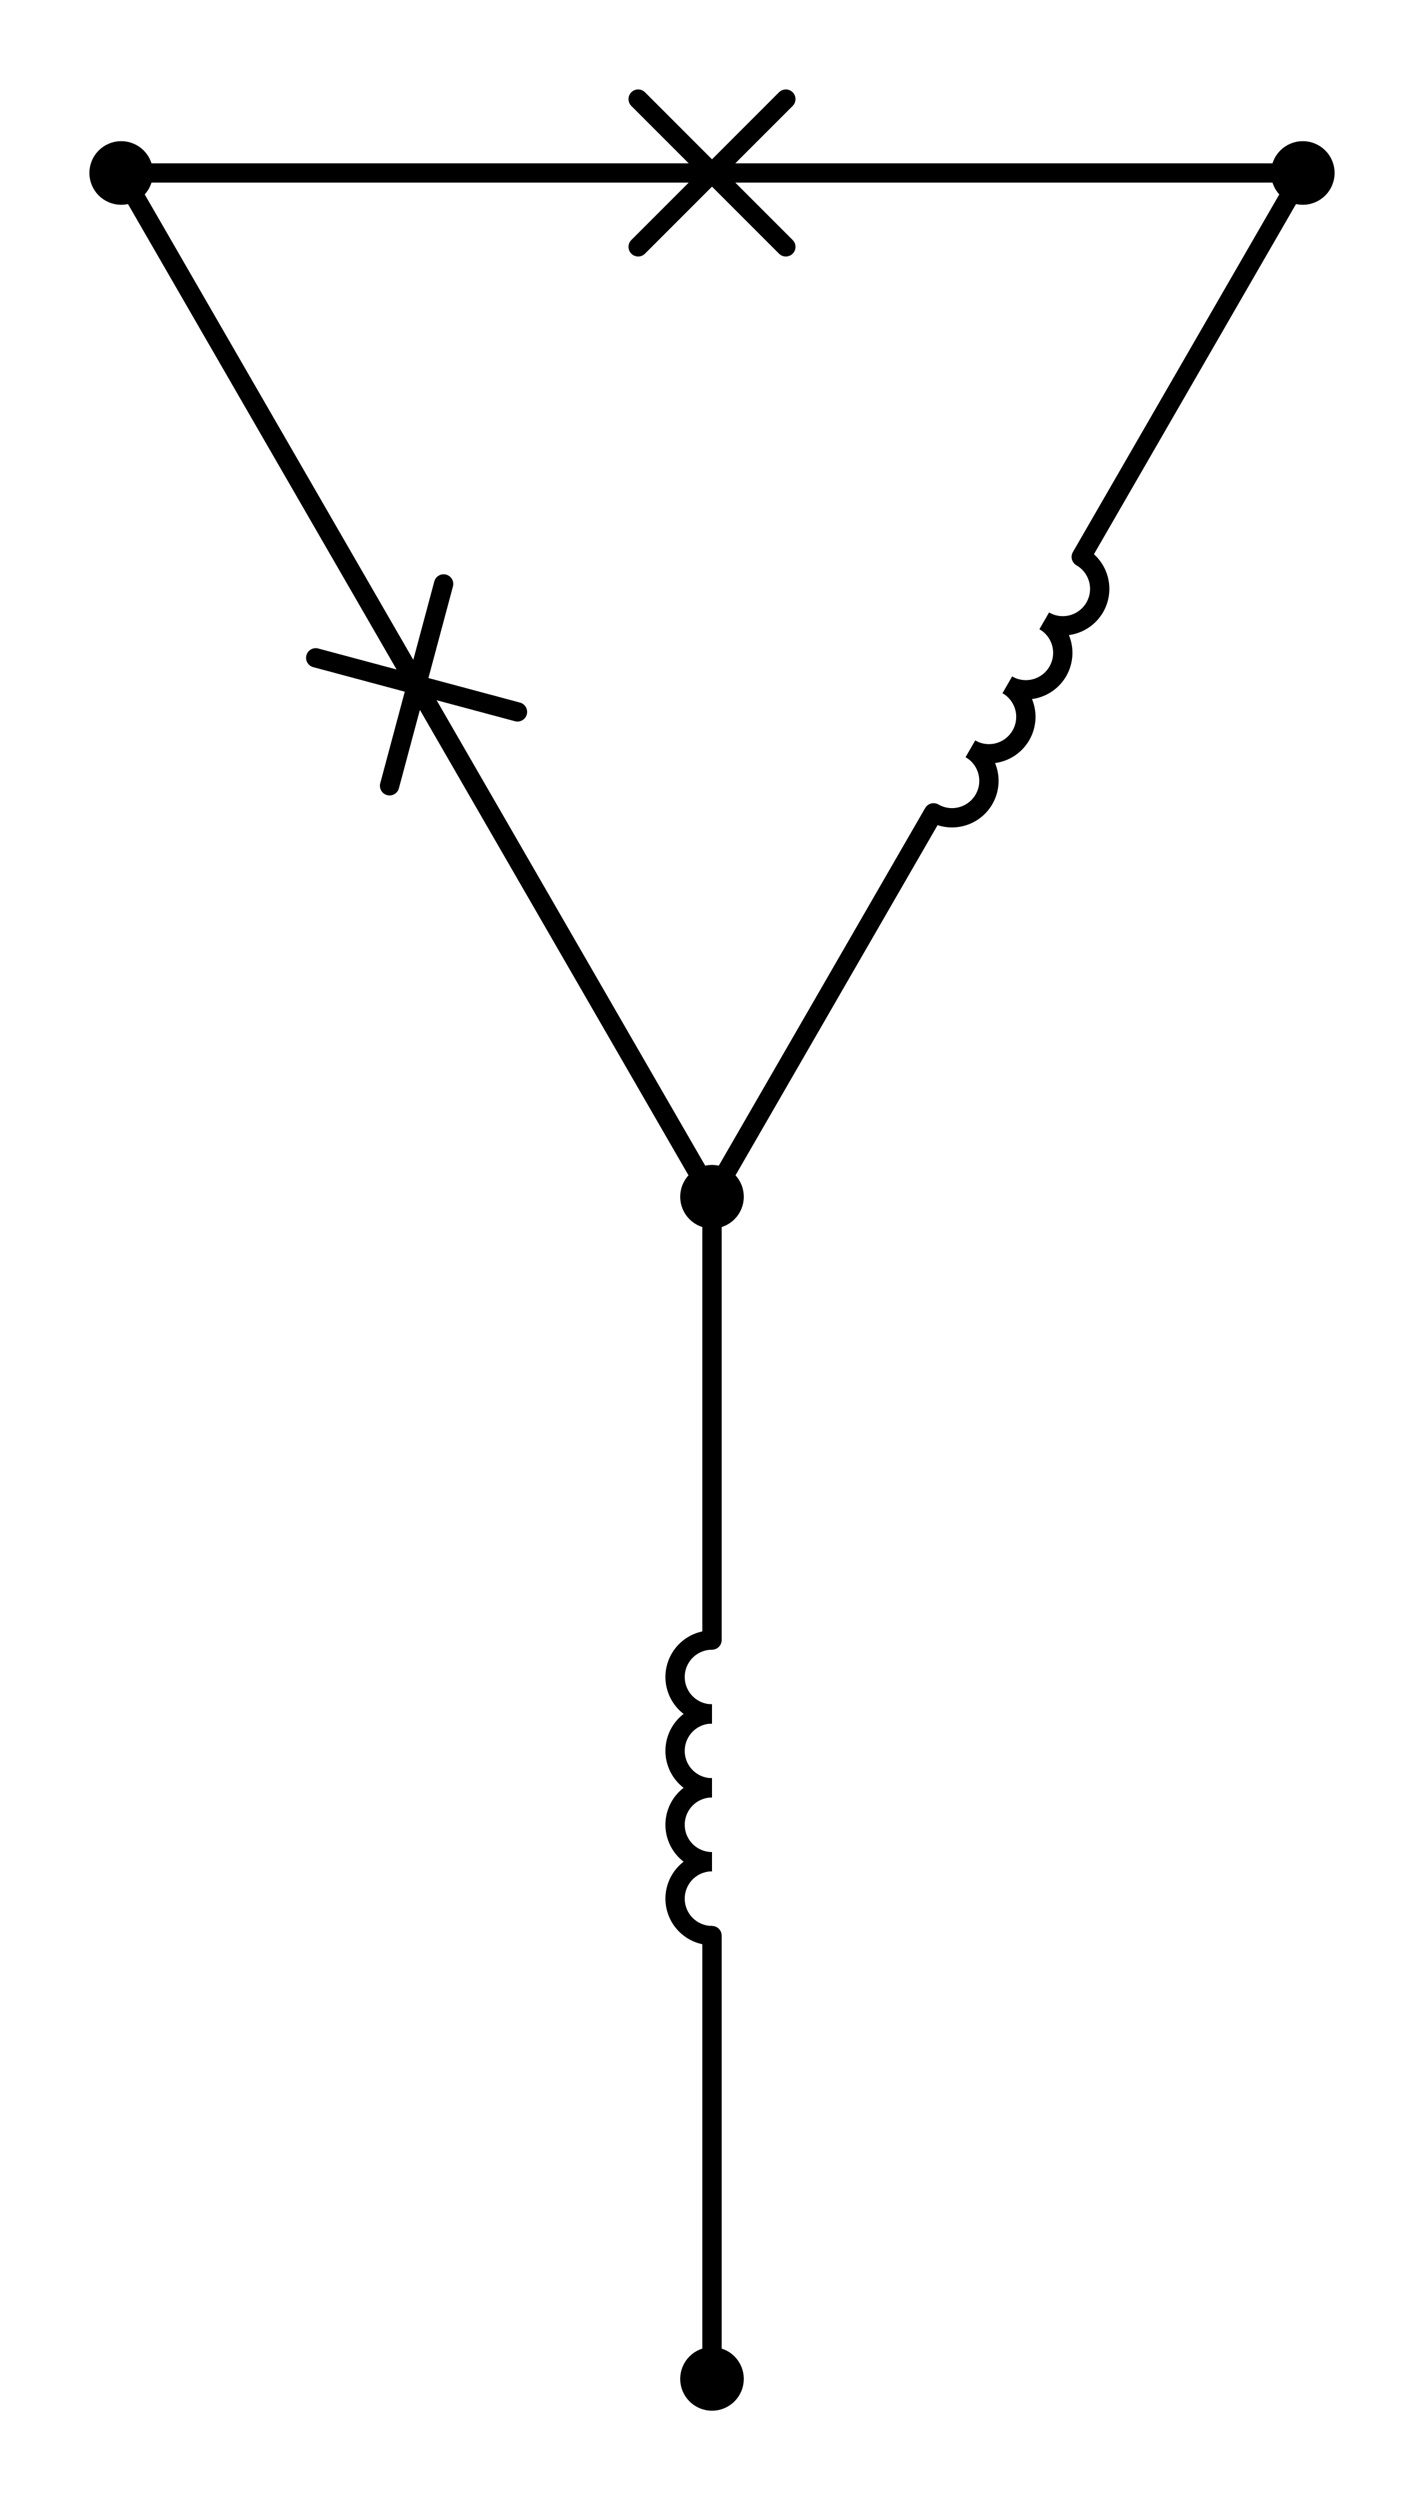 <?xml version="1.0" encoding="utf-8" standalone="no"?>
<!DOCTYPE svg PUBLIC "-//W3C//DTD SVG 1.1//EN"
  "http://www.w3.org/Graphics/SVG/1.1/DTD/svg11.dtd">
<svg xmlns:xlink="http://www.w3.org/1999/xlink" width="147.51pt" height="258.867pt" viewBox="0 0 147.51 258.867" xmlns="http://www.w3.org/2000/svg" version="1.1">
 <defs>
  <style type="text/css">*{stroke-linejoin: round; stroke-linecap: butt}</style>
 </defs>
 <g id="figure_1">
  <g id="patch_1">
   <path d="M 0 258.867 
L 147.51 258.867 
L 147.51 0 
L 0 0 
L 0 258.867 
z
" style="fill: none"/>
  </g>
  <g id="axes_1">
   <g id="patch_2">
    <path d="M 108.18 64.286 
C 109.058 64.793 110.103 64.93 111.082 64.668 
C 112.062 64.405 112.898 63.764 113.405 62.886 
C 113.912 62.007 114.05 60.963 113.787 59.983 
C 113.525 59.004 112.883 58.168 112.005 57.661 
" clip-path="url(#pf78cdd0a27)" style="fill: none; stroke: #000000; stroke-width: 2; stroke-linejoin: miter"/>
   </g>
   <g id="patch_3">
    <path d="M 104.355 70.911 
C 105.233 71.418 106.278 71.555 107.257 71.293 
C 108.237 71.03 109.073 70.389 109.58 69.511 
C 110.087 68.633 110.225 67.588 109.962 66.608 
C 109.7 65.629 109.058 64.793 108.18 64.286 
" clip-path="url(#pf78cdd0a27)" style="fill: none; stroke: #000000; stroke-width: 2; stroke-linejoin: miter"/>
   </g>
   <g id="patch_4">
    <path d="M 100.53 77.536 
C 101.408 78.043 102.453 78.18 103.432 77.918 
C 104.412 77.656 105.248 77.014 105.755 76.136 
C 106.262 75.258 106.4 74.213 106.137 73.233 
C 105.875 72.254 105.233 71.418 104.355 70.911 
" clip-path="url(#pf78cdd0a27)" style="fill: none; stroke: #000000; stroke-width: 2; stroke-linejoin: miter"/>
   </g>
   <g id="patch_5">
    <path d="M 96.705 84.161 
C 97.583 84.668 98.628 84.806 99.607 84.543 
C 100.587 84.281 101.423 83.639 101.93 82.761 
C 102.437 81.883 102.575 80.838 102.312 79.858 
C 102.05 78.879 101.408 78.043 100.53 77.536 
" clip-path="url(#pf78cdd0a27)" style="fill: none; stroke: #000000; stroke-width: 2; stroke-linejoin: miter"/>
   </g>
   <g id="patch_6">
    <path d="M 73.755 192.762 
C 72.741 192.762 71.767 193.165 71.05 193.882 
C 70.333 194.599 69.93 195.572 69.93 196.587 
C 69.93 197.601 70.333 198.574 71.05 199.291 
C 71.767 200.008 72.741 200.412 73.755 200.412 
" clip-path="url(#pf78cdd0a27)" style="fill: none; stroke: #000000; stroke-width: 2; stroke-linejoin: miter"/>
   </g>
   <g id="patch_7">
    <path d="M 73.755 185.112 
C 72.741 185.112 71.767 185.515 71.05 186.232 
C 70.333 186.949 69.93 187.922 69.93 188.937 
C 69.93 189.951 70.333 190.924 71.05 191.641 
C 71.767 192.358 72.741 192.762 73.755 192.762 
" clip-path="url(#pf78cdd0a27)" style="fill: none; stroke: #000000; stroke-width: 2; stroke-linejoin: miter"/>
   </g>
   <g id="patch_8">
    <path d="M 73.755 177.462 
C 72.741 177.462 71.767 177.865 71.05 178.582 
C 70.333 179.299 69.93 180.272 69.93 181.287 
C 69.93 182.301 70.333 183.274 71.05 183.991 
C 71.767 184.708 72.741 185.112 73.755 185.112 
" clip-path="url(#pf78cdd0a27)" style="fill: none; stroke: #000000; stroke-width: 2; stroke-linejoin: miter"/>
   </g>
   <g id="patch_9">
    <path d="M 73.755 169.812 
C 72.741 169.812 71.767 170.215 71.05 170.932 
C 70.333 171.649 69.93 172.622 69.93 173.637 
C 69.93 174.651 70.333 175.624 71.05 176.341 
C 71.767 177.058 72.741 177.462 73.755 177.462 
" clip-path="url(#pf78cdd0a27)" style="fill: none; stroke: #000000; stroke-width: 2; stroke-linejoin: miter"/>
   </g>
   <g id="line2d_1">
    <path d="M 12.555 17.91 
L 73.755 17.91 
M 66.105 10.26 
L 81.405 25.56 
M 81.405 10.26 
L 66.105 25.56 
M 73.755 17.91 
L 134.955 17.91 
" clip-path="url(#pf78cdd0a27)" style="fill: none; stroke: #000000; stroke-width: 2; stroke-linecap: round"/>
   </g>
   <g id="line2d_2">
    <path d="M 12.555 17.91 
L 43.155 70.911 
M 45.955 60.461 
L 40.355 81.361 
M 53.605 73.711 
L 32.705 68.111 
M 43.155 70.911 
L 73.755 123.912 
" clip-path="url(#pf78cdd0a27)" style="fill: none; stroke: #000000; stroke-width: 2; stroke-linecap: round"/>
   </g>
   <g id="line2d_3">
    <path d="M 134.955 17.91 
L 112.005 57.661 
M 96.705 84.161 
L 73.755 123.912 
" clip-path="url(#pf78cdd0a27)" style="fill: none; stroke: #000000; stroke-width: 2; stroke-linecap: round"/>
   </g>
   <g id="line2d_4">
    <path d="M 73.755 246.312 
L 73.755 200.412 
M 73.755 169.812 
L 73.755 123.912 
" clip-path="url(#pf78cdd0a27)" style="fill: none; stroke: #000000; stroke-width: 2; stroke-linecap: round"/>
   </g>
   <g id="patch_10">
    <path d="M 12.555 20.205 
C 13.164 20.205 13.747 19.963 14.178 19.533 
C 14.608 19.102 14.85 18.519 14.85 17.91 
C 14.85 17.301 14.608 16.718 14.178 16.287 
C 13.747 15.857 13.164 15.615 12.555 15.615 
C 11.946 15.615 11.363 15.857 10.932 16.287 
C 10.502 16.718 10.26 17.301 10.26 17.91 
C 10.26 18.519 10.502 19.102 10.932 19.533 
C 11.363 19.963 11.946 20.205 12.555 20.205 
z
" clip-path="url(#pf78cdd0a27)" style="stroke: #000000; stroke-width: 2; stroke-linejoin: miter"/>
   </g>
   <g id="patch_11">
    <path d="M 134.955 20.205 
C 135.564 20.205 136.147 19.963 136.578 19.533 
C 137.008 19.102 137.25 18.519 137.25 17.91 
C 137.25 17.301 137.008 16.718 136.578 16.287 
C 136.147 15.857 135.564 15.615 134.955 15.615 
C 134.346 15.615 133.763 15.857 133.332 16.287 
C 132.902 16.718 132.66 17.301 132.66 17.91 
C 132.66 18.519 132.902 19.102 133.332 19.533 
C 133.763 19.963 134.346 20.205 134.955 20.205 
z
" clip-path="url(#pf78cdd0a27)" style="stroke: #000000; stroke-width: 2; stroke-linejoin: miter"/>
   </g>
   <g id="patch_12">
    <path d="M 73.755 126.207 
C 74.364 126.207 74.947 125.965 75.378 125.534 
C 75.808 125.104 76.05 124.52 76.05 123.912 
C 76.05 123.303 75.808 122.719 75.378 122.289 
C 74.947 121.858 74.364 121.617 73.755 121.617 
C 73.146 121.617 72.563 121.858 72.132 122.289 
C 71.702 122.719 71.46 123.303 71.46 123.912 
C 71.46 124.52 71.702 125.104 72.132 125.534 
C 72.563 125.965 73.146 126.207 73.755 126.207 
z
" clip-path="url(#pf78cdd0a27)" style="stroke: #000000; stroke-width: 2; stroke-linejoin: miter"/>
   </g>
   <g id="patch_13">
    <path d="M 73.755 248.607 
C 74.364 248.607 74.947 248.365 75.378 247.934 
C 75.808 247.504 76.05 246.92 76.05 246.312 
C 76.05 245.703 75.808 245.119 75.378 244.689 
C 74.947 244.258 74.364 244.017 73.755 244.017 
C 73.146 244.017 72.563 244.258 72.132 244.689 
C 71.702 245.119 71.46 245.703 71.46 246.312 
C 71.46 246.92 71.702 247.504 72.132 247.934 
C 72.563 248.365 73.146 248.607 73.755 248.607 
z
" clip-path="url(#pf78cdd0a27)" style="stroke: #000000; stroke-width: 2; stroke-linejoin: miter"/>
   </g>
  </g>
 </g>
 <defs>
  <clipPath id="pf78cdd0a27">
   <rect x="7.2" y="7.2" width="133.11" height="244.467"/>
  </clipPath>
 </defs>
</svg>
